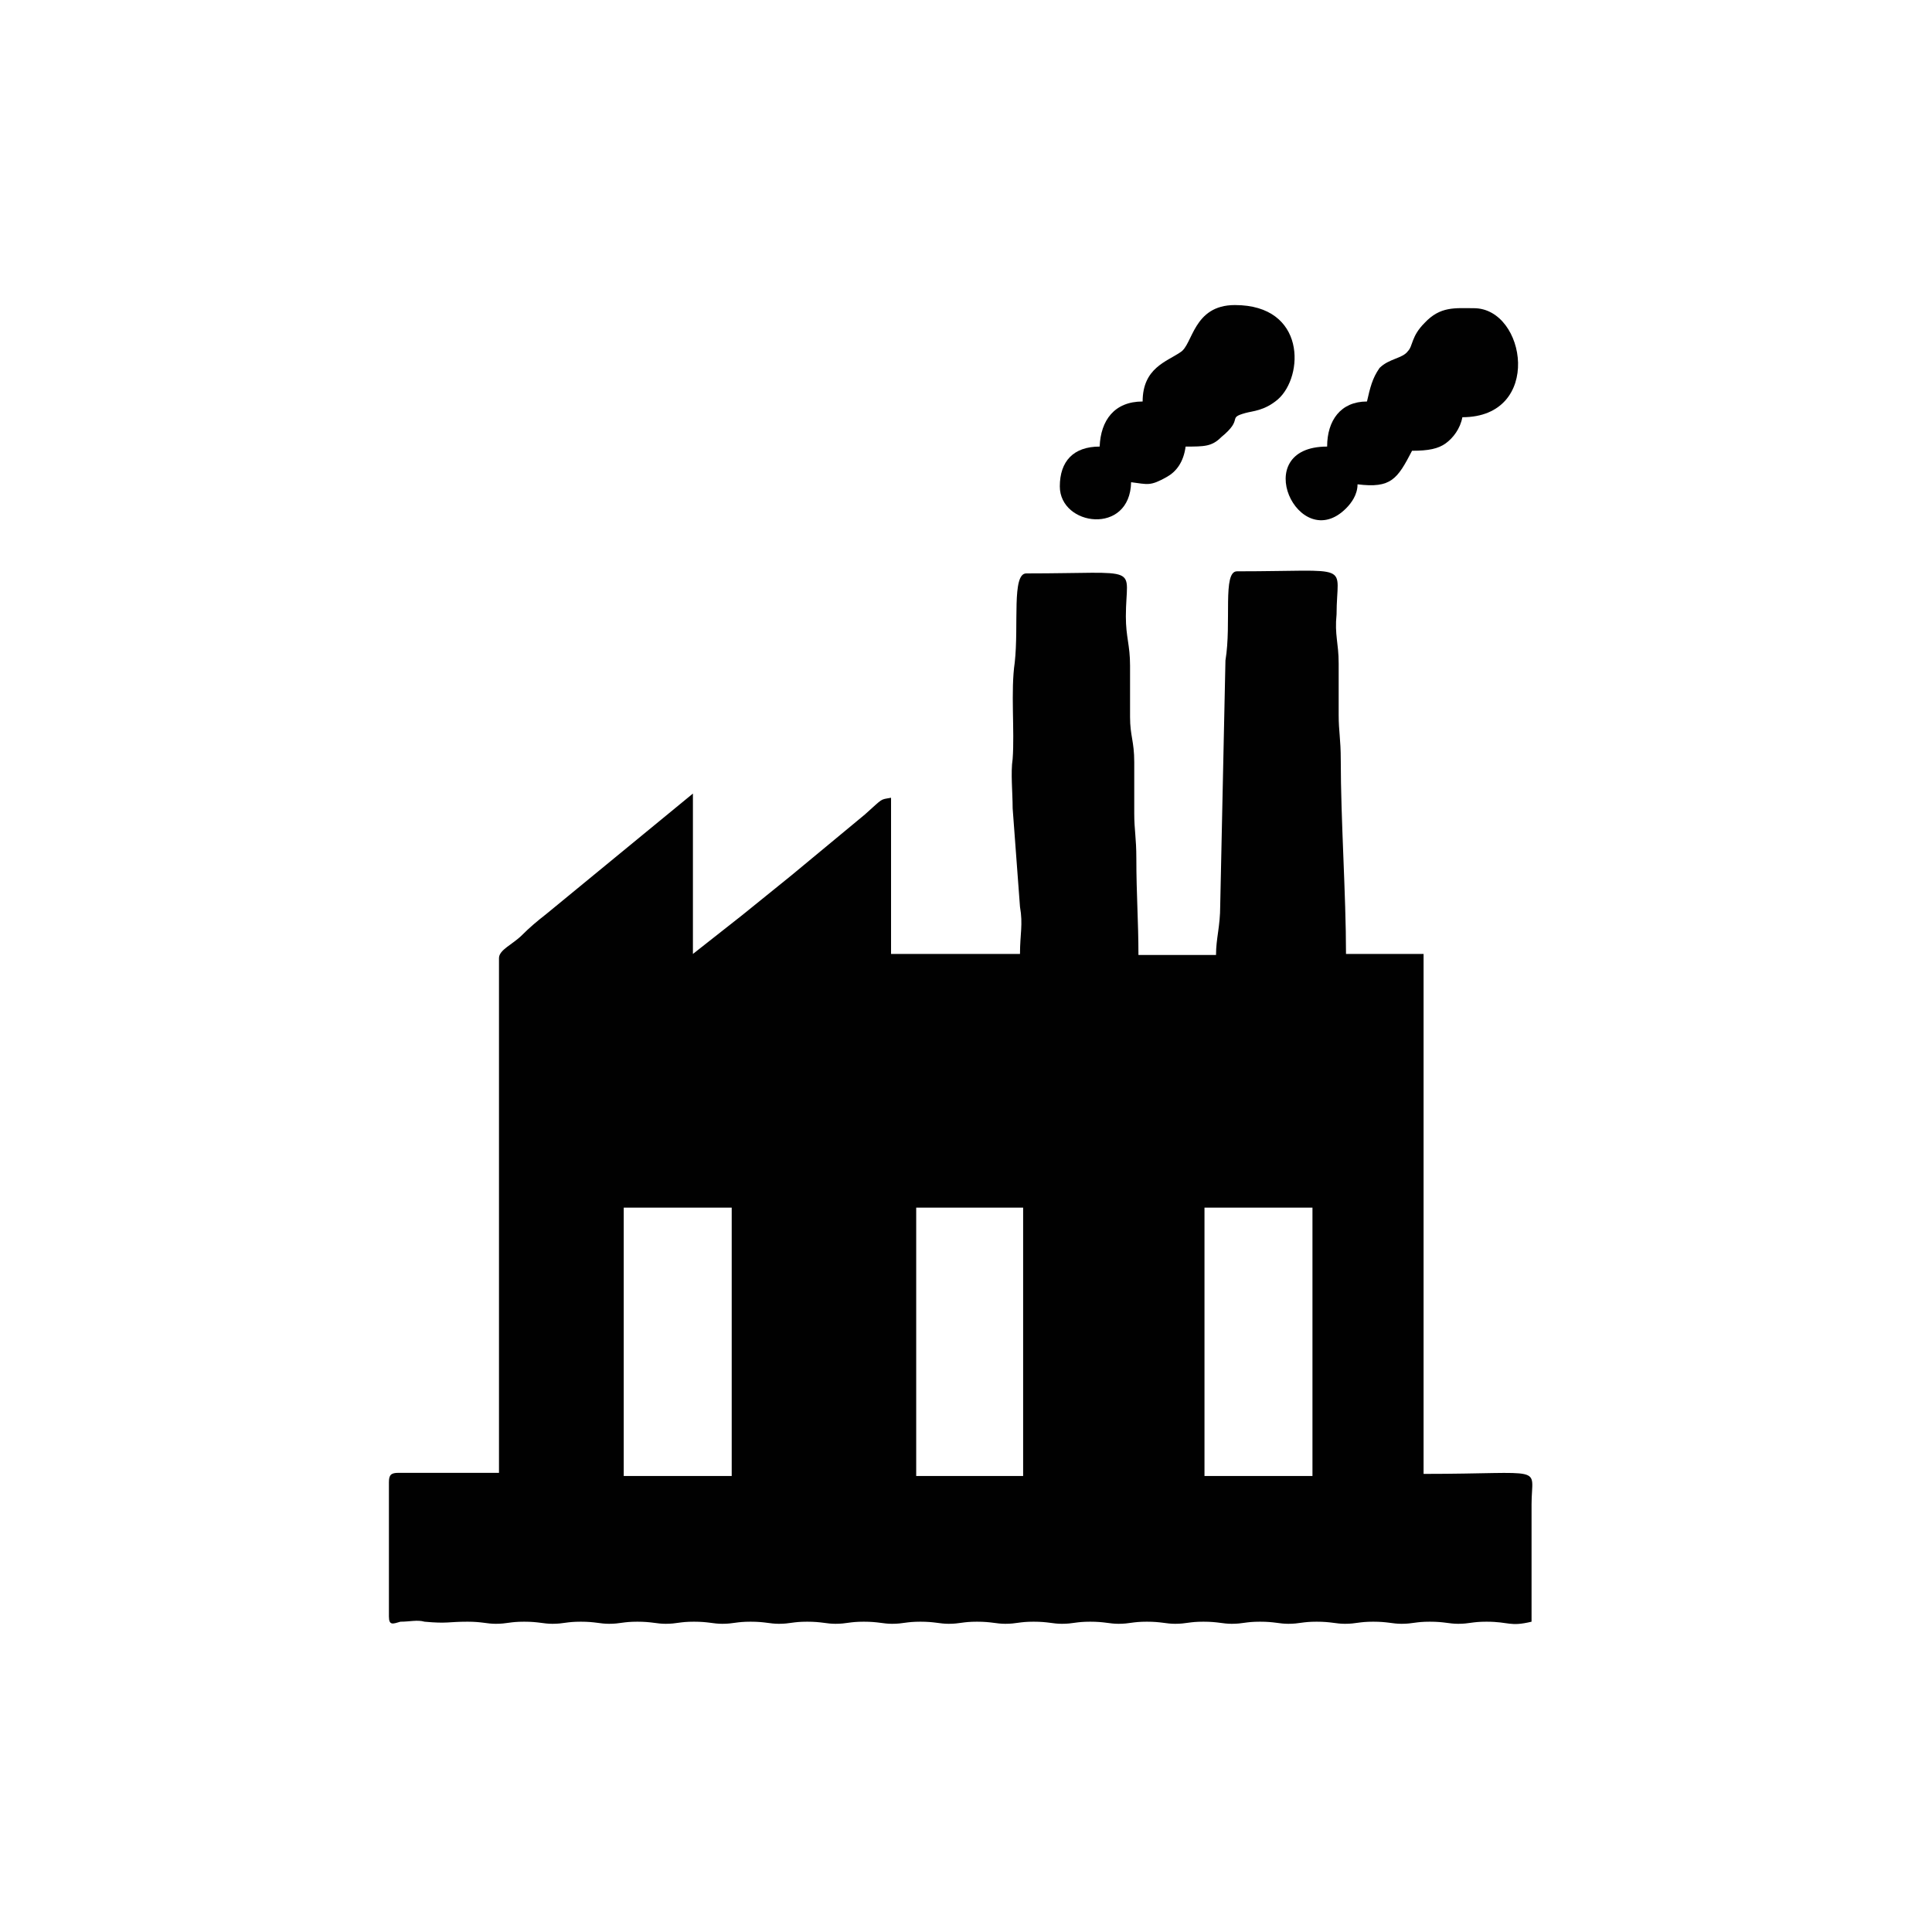 <?xml version="1.0" encoding="utf-8"?>
<!-- Generator: Adobe Illustrator 23.0.3, SVG Export Plug-In . SVG Version: 6.00 Build 0)  -->
<svg version="1.1" id="Layer_1" xmlns="http://www.w3.org/2000/svg" xmlns:xlink="http://www.w3.org/1999/xlink" x="0px" y="0px"
	 viewBox="0 0 184.3 184.3" style="enable-background:new 0 0 184.3 184.3;" xml:space="preserve">
<style type="text/css">
	.st0{fill:#010101;}
</style>
<g id="Layer_x0020_1">
	<g id="_2429613249904">
		<path class="st0" d="M114.9,115.2h10.3v25.6h-10.3V115.2z M87.2,115.2h10.4v25.6H87.4v-25.6H87.2z M59.5,115.2h10.3v25.6H59.5
			V115.2z M97.3,91H85V76.1c-1.1,0.2-0.7,0-2.5,1.6l-7,5.8c-1.6,1.3-3.1,2.5-4.7,3.8L66.1,91V75.7l-14,11.5c-0.9,0.7-1.6,1.3-2.3,2
			c-0.9,0.9-2.2,1.4-2.2,2.2v49.1H38c-0.7,0-0.9,0.2-0.9,0.9v12.8c0,0.9,0.4,0.7,1.1,0.5c0.9,0,1.6-0.2,2.3,0c2.2,0.2,2.2,0,4.1,0
			c1.4,0,1.8,0.2,2.7,0.2c1.1,0,1.3-0.2,2.7-0.2c1.4,0,1.8,0.2,2.7,0.2c1.1,0,1.3-0.2,2.7-0.2s1.8,0.2,2.7,0.2
			c1.1,0,1.3-0.2,2.7-0.2c1.4,0,1.8,0.2,2.7,0.2c1.1,0,1.3-0.2,2.7-0.2s1.8,0.2,2.7,0.2c1.1,0,1.3-0.2,2.7-0.2
			c1.4,0,1.8,0.2,2.7,0.2c1.1,0,1.3-0.2,2.7-0.2c1.4,0,1.8,0.2,2.7,0.2c1.1,0,1.3-0.2,2.7-0.2c1.4,0,1.8,0.2,2.7,0.2
			c1.1,0,1.3-0.2,2.7-0.2c1.4,0,1.8,0.2,2.7,0.2c1.1,0,1.3-0.2,2.7-0.2s1.8,0.2,2.7,0.2c1.1,0,1.3-0.2,2.7-0.2
			c1.4,0,1.8,0.2,2.7,0.2c1.1,0,1.3-0.2,2.7-0.2c1.4,0,1.8,0.2,2.7,0.2c1.1,0,1.3-0.2,2.7-0.2c1.4,0,1.8,0.2,2.7,0.2
			c1.1,0,1.3-0.2,2.7-0.2c1.4,0,1.8,0.2,2.7,0.2c1.1,0,1.3-0.2,2.7-0.2s1.8,0.2,2.7,0.2c1.1,0,1.3-0.2,2.7-0.2
			c1.4,0,1.8,0.2,2.7,0.2c1.1,0,1.3-0.2,2.7-0.2s1.8,0.2,2.7,0.2c1.1,0,1.3-0.2,2.7-0.2s1.8,0.2,2.7,0.2c1.1,0,1.3-0.2,2.7-0.2
			c2.2,0,2.2,0.5,4.3,0v-11.2c0-3.8,1.6-2.9-10.3-2.9V91h-7.4c0-5.6-0.5-12.8-0.5-18.5c0-2-0.2-2.7-0.2-4.3s0-3.2,0-4.9
			c0-2-0.4-2.7-0.2-4.7c0-5,1.8-4.1-9.5-4.1c-1.4,0-0.5,4.9-1.1,8.5l-0.5,23.4c0,2-0.4,3.1-0.4,4.7h-7.4c0-3.2-0.2-5.8-0.2-9.2
			c0-2-0.2-2.7-0.2-4.3s0-3.2,0-4.9c0-2-0.4-2.5-0.4-4.3c0-1.6,0-3.2,0-4.9c0-2-0.4-2.7-0.4-4.7c0-5,1.8-4.1-9.5-4.1
			c-1.4,0-0.7,4.9-1.1,8.5c-0.4,2.7,0,6.5-0.2,9.2c-0.2,1.3,0,3.2,0,4.7l0.7,9.4C97.6,88.2,97.3,89.1,97.3,91z"/>
		<path class="st0" d="M130.4,38.3c-2.5,0-3.8,1.8-3.8,4.3c-7.6,0-2.7,10.4,1.8,5.9c0.5-0.5,1.1-1.3,1.1-2.3
			c3.2,0.4,3.8-0.5,5.2-3.2c1.6,0,2.5-0.2,3.2-0.7c0.7-0.5,1.4-1.4,1.6-2.5c7.7,0,6.1-10.4,1.1-10.4c-1.8,0-3.2-0.2-4.7,1.4
			c-1.3,1.3-1.1,2.2-1.6,2.7c-0.5,0.7-1.8,0.7-2.7,1.6C130.9,36.1,130.7,37,130.4,38.3z"/>
		<path class="st0" d="M109,38.3c-2.7,0-4,1.8-4.1,4.3c-2.5,0-3.8,1.4-3.8,3.8c0,3.8,6.7,4.7,6.8-0.4c1.6,0.2,1.8,0.4,3.4-0.5
			c0.9-0.5,1.6-1.4,1.8-2.9c1.8,0,2.5,0,3.4-0.9c2.2-1.8,0.5-1.8,2.3-2.3c0.7-0.2,1.8-0.2,3.1-1.3c2.5-2.2,2.7-9-4.1-9
			c-4,0-4,3.8-5.2,4.5C111.3,34.5,109,35.1,109,38.3z"/>
	</g>
</g>
</svg>
